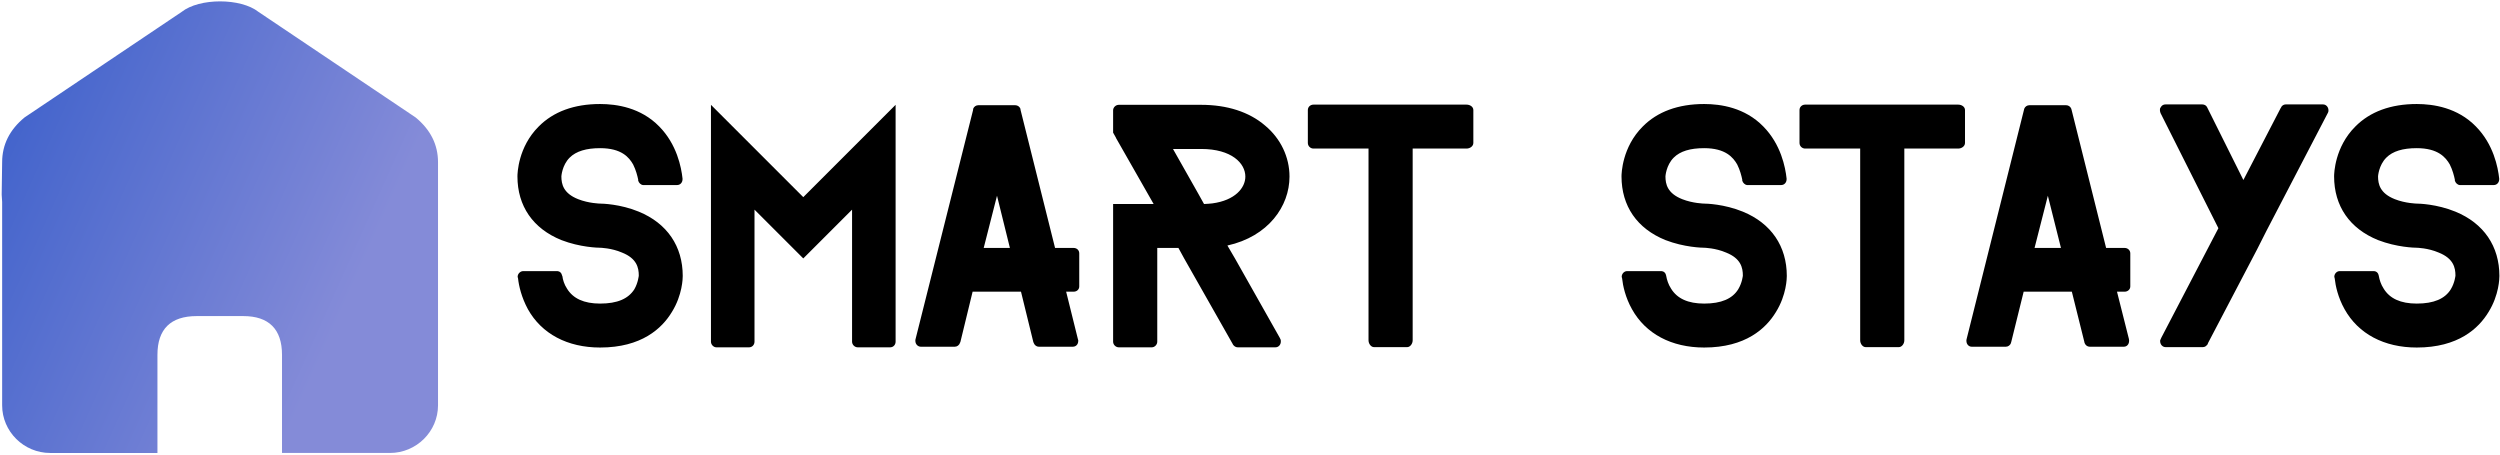 <svg data-v-423bf9ae="" xmlns="http://www.w3.org/2000/svg" viewBox="0 0 616 112" class="iconLeft"><!----><!----><!----><g data-v-423bf9ae="" id="f5ef8deb-561d-4196-88e5-81c265d4e5c4" fill="#000000" transform="matrix(4.967,0,0,4.967,124.715,7.003)"><path d="M8.76 12.28C8.76 12.38 8.75 13.22 8.22 14.07C7.73 14.88 6.72 15.83 4.66 15.83C3.04 15.83 1.76 15.15 1.08 13.93C0.76 13.34 0.63 12.77 0.59 12.40C0.59 12.38 0.57 12.35 0.57 12.32C0.57 12.18 0.69 12.05 0.83 12.04L2.55 12.04C2.66 12.05 2.74 12.12 2.77 12.24L2.77 12.25C2.77 12.26 2.79 12.28 2.79 12.29C2.81 12.46 2.88 12.70 3.02 12.91C3.32 13.40 3.86 13.65 4.66 13.65C5.52 13.65 6.06 13.41 6.36 12.94C6.55 12.61 6.58 12.26 6.58 12.26C6.58 11.87 6.48 11.41 5.75 11.12C5.22 10.89 4.66 10.88 4.66 10.88C4.56 10.88 3.67 10.86 2.74 10.50C1.33 9.93 0.56 8.81 0.56 7.34C0.56 7.20 0.59 5.89 1.61 4.87C2.34 4.13 3.37 3.75 4.66 3.75C5.49 3.75 6.68 3.93 7.59 4.86C8.47 5.75 8.69 6.89 8.75 7.45L8.75 7.48C8.75 7.64 8.64 7.77 8.48 7.77L6.79 7.77C6.68 7.76 6.58 7.66 6.55 7.55L6.55 7.50C6.51 7.31 6.44 7.03 6.30 6.75C6.10 6.40 5.73 5.94 4.66 5.94C3.98 5.94 3.47 6.09 3.15 6.41C2.77 6.79 2.74 7.34 2.74 7.34C2.74 7.73 2.84 8.18 3.57 8.47C4.10 8.68 4.66 8.69 4.66 8.69C4.76 8.69 5.66 8.71 6.58 9.09C7.99 9.67 8.76 10.81 8.76 12.28ZM10.16 3.79L14.74 8.37L19.32 3.79L19.32 15.54C19.32 15.69 19.21 15.82 19.05 15.82L17.44 15.82C17.29 15.82 17.16 15.69 17.16 15.54L17.16 8.99L14.74 11.41L12.32 8.99L12.32 15.54C12.32 15.69 12.21 15.82 12.05 15.82L10.43 15.82C10.29 15.82 10.16 15.69 10.16 15.54ZM28.43 11.16C28.43 11.00 28.31 10.89 28.15 10.89L27.23 10.89L25.52 4.05L25.51 3.98C25.47 3.88 25.37 3.81 25.26 3.81L23.42 3.81C23.31 3.81 23.21 3.88 23.17 3.98L23.16 4.06L20.31 15.41C20.31 15.43 20.31 15.44 20.30 15.44L20.30 15.50C20.30 15.67 20.43 15.79 20.57 15.79L22.26 15.79C22.37 15.79 22.48 15.71 22.51 15.60C22.51 15.58 22.53 15.57 22.53 15.57L23.14 13.06L25.54 13.06L26.15 15.55L26.17 15.60C26.21 15.71 26.31 15.79 26.42 15.79L28.11 15.79C28.27 15.79 28.38 15.67 28.38 15.50L28.38 15.47L28.36 15.40L27.78 13.06L28.15 13.06C28.31 13.06 28.43 12.95 28.43 12.80ZM23.69 10.89L24.35 8.30L24.99 10.89ZM38.39 15.37L36.16 11.42L35.85 10.89L35.78 10.77C37.81 10.32 38.86 8.82 38.86 7.35C38.86 6.38 38.42 5.46 37.65 4.82C36.86 4.14 35.76 3.79 34.48 3.79L30.39 3.79C30.24 3.79 30.11 3.92 30.11 4.06L30.11 5.17L30.25 5.42L30.25 5.43L32.12 8.71L30.11 8.71L30.11 15.54C30.11 15.69 30.24 15.82 30.39 15.82L32.03 15.82C32.17 15.82 32.30 15.69 32.30 15.54L32.30 10.89L33.35 10.89L33.64 11.42L36.04 15.65L36.06 15.69C36.11 15.76 36.19 15.82 36.29 15.82L38.16 15.82C38.32 15.82 38.43 15.69 38.43 15.53C38.43 15.48 38.43 15.44 38.40 15.40ZM34.33 8.19L33.08 5.98L34.48 5.98C35.99 5.98 36.67 6.69 36.67 7.35C36.67 7.91 36.16 8.53 35.03 8.68C34.90 8.69 34.76 8.71 34.62 8.71ZM47.98 5.68C47.98 5.84 47.82 5.96 47.64 5.96L44.97 5.96L44.97 15.47C44.97 15.65 44.84 15.81 44.70 15.81L43.05 15.81C42.91 15.81 42.78 15.65 42.78 15.47L42.78 5.96L40.05 5.96C39.90 5.96 39.77 5.84 39.77 5.68L39.77 4.05C39.77 3.89 39.90 3.78 40.05 3.78L47.64 3.78C47.82 3.78 47.98 3.89 47.98 4.05ZM63.53 12.28C63.53 12.38 63.52 13.22 62.99 14.07C62.50 14.88 61.49 15.83 59.43 15.83C57.81 15.83 56.53 15.15 55.85 13.93C55.52 13.34 55.40 12.77 55.36 12.40C55.36 12.38 55.34 12.35 55.34 12.32C55.34 12.18 55.45 12.05 55.59 12.04L57.32 12.04C57.43 12.05 57.51 12.12 57.54 12.24L57.54 12.25C57.54 12.26 57.55 12.28 57.55 12.29C57.58 12.46 57.65 12.70 57.79 12.91C58.09 13.40 58.63 13.65 59.43 13.65C60.28 13.65 60.83 13.41 61.12 12.94C61.32 12.61 61.35 12.26 61.35 12.26C61.35 11.87 61.25 11.41 60.52 11.12C59.99 10.89 59.43 10.88 59.43 10.88C59.33 10.88 58.44 10.86 57.51 10.50C56.10 9.93 55.33 8.81 55.33 7.34C55.33 7.20 55.36 5.89 56.38 4.87C57.11 4.13 58.14 3.75 59.43 3.75C60.26 3.75 61.45 3.93 62.36 4.86C63.24 5.75 63.46 6.89 63.52 7.45L63.52 7.48C63.52 7.64 63.41 7.77 63.25 7.77L61.56 7.77C61.45 7.76 61.35 7.66 61.32 7.55L61.32 7.50C61.28 7.31 61.21 7.03 61.07 6.75C60.87 6.40 60.49 5.94 59.43 5.94C58.74 5.94 58.24 6.09 57.92 6.41C57.54 6.79 57.51 7.34 57.51 7.34C57.51 7.73 57.61 8.18 58.34 8.47C58.87 8.68 59.43 8.69 59.43 8.69C59.53 8.69 60.42 8.71 61.35 9.09C62.76 9.67 63.53 10.81 63.53 12.28ZM72.37 5.68C72.37 5.84 72.21 5.96 72.03 5.96L69.36 5.96L69.36 15.47C69.36 15.65 69.23 15.81 69.09 15.81L67.44 15.81C67.30 15.81 67.17 15.65 67.17 15.47L67.17 5.96L64.44 5.96C64.29 5.96 64.16 5.84 64.16 5.68L64.16 4.05C64.16 3.89 64.29 3.78 64.44 3.78L72.03 3.78C72.21 3.78 72.37 3.89 72.37 4.05ZM80.57 11.16C80.57 11.00 80.44 10.89 80.29 10.89L79.37 10.89L77.66 4.05L77.64 3.98C77.60 3.88 77.50 3.81 77.39 3.81L75.56 3.81C75.45 3.81 75.35 3.88 75.31 3.98L75.29 4.06L72.45 15.41C72.45 15.43 72.45 15.44 72.44 15.44L72.44 15.50C72.44 15.67 72.56 15.79 72.70 15.79L74.40 15.79C74.51 15.79 74.62 15.71 74.65 15.60C74.65 15.58 74.66 15.57 74.66 15.57L75.28 13.06L77.67 13.06L78.29 15.55L78.30 15.60C78.34 15.71 78.44 15.79 78.55 15.79L80.25 15.79C80.40 15.79 80.51 15.67 80.51 15.50L80.51 15.47L80.50 15.40L79.91 13.06L80.29 13.06C80.44 13.06 80.57 12.95 80.57 12.80ZM75.82 10.89L76.48 8.30L77.13 10.89ZM90.40 4.06C90.40 4.10 90.40 4.13 90.38 4.17L90.36 4.21L87.32 10.05L86.86 10.96L84.42 15.62L84.41 15.67C84.41 15.68 84.41 15.68 84.39 15.68C84.35 15.75 84.27 15.81 84.17 15.81L82.32 15.81C82.17 15.81 82.05 15.68 82.05 15.51C82.05 15.48 82.05 15.46 82.07 15.43L82.11 15.34L84.94 9.91L82.07 4.20C82.05 4.14 82.04 4.10 82.04 4.06C82.04 4.03 82.04 3.99 82.05 3.96L82.10 3.88C82.15 3.81 82.22 3.77 82.32 3.77L84.14 3.77C84.24 3.77 84.34 3.82 84.38 3.91L86.18 7.52L88.03 3.95C88.05 3.93 88.05 3.92 88.05 3.92L88.07 3.88C88.12 3.81 88.20 3.77 88.28 3.77L90.13 3.77C90.29 3.77 90.40 3.91 90.40 4.06ZM98.88 12.28C98.88 12.38 98.87 13.22 98.34 14.07C97.85 14.88 96.84 15.83 94.78 15.83C93.16 15.83 91.88 15.15 91.20 13.93C90.87 13.34 90.75 12.77 90.71 12.40C90.71 12.38 90.69 12.35 90.69 12.32C90.69 12.18 90.80 12.05 90.94 12.04L92.67 12.04C92.78 12.05 92.86 12.12 92.89 12.24L92.89 12.25C92.89 12.26 92.90 12.28 92.90 12.29C92.93 12.46 93.00 12.70 93.14 12.91C93.44 13.40 93.98 13.65 94.78 13.65C95.63 13.65 96.18 13.41 96.47 12.94C96.67 12.61 96.70 12.26 96.70 12.26C96.70 11.87 96.60 11.41 95.87 11.12C95.34 10.89 94.78 10.88 94.78 10.88C94.68 10.88 93.79 10.86 92.86 10.50C91.45 9.93 90.68 8.81 90.68 7.34C90.68 7.20 90.71 5.89 91.73 4.87C92.46 4.13 93.49 3.75 94.78 3.75C95.61 3.75 96.80 3.93 97.71 4.86C98.59 5.75 98.81 6.89 98.87 7.45L98.87 7.48C98.87 7.64 98.76 7.77 98.60 7.77L96.91 7.77C96.80 7.76 96.70 7.66 96.67 7.55L96.67 7.50C96.63 7.31 96.56 7.03 96.42 6.75C96.22 6.40 95.84 5.94 94.78 5.94C94.09 5.94 93.59 6.09 93.27 6.41C92.89 6.79 92.86 7.34 92.86 7.34C92.86 7.73 92.96 8.18 93.69 8.47C94.22 8.68 94.78 8.69 94.78 8.69C94.88 8.69 95.77 8.71 96.70 9.09C98.11 9.67 98.88 10.81 98.88 12.28Z"></path></g><defs data-v-423bf9ae=""><linearGradient data-v-423bf9ae="" gradientTransform="rotate(25)" id="983cdb8e-689c-4d67-a417-fae4713d1072" x1="0%" y1="0%" x2="100%" y2="0%"><stop data-v-423bf9ae="" offset="0%" style="stop-color: rgb(57, 94, 202); stop-opacity: 1;"></stop><stop data-v-423bf9ae="" offset="100%" style="stop-color: rgb(132, 139, 216); stop-opacity: 1;"></stop></linearGradient></defs><g data-v-423bf9ae="" id="b7e08be2-0ac0-4eb9-abe8-a4956fd473fc" transform="matrix(1.112,0,0,1.112,-0.879,0.375)" stroke="none" fill="url(#983cdb8e-689c-4d67-a417-fae4713d1072)"><path d="M1.266 44.426V89.47c0 5.812 4.792 10.563 10.653 10.563h23.758V78.286c0-5.68 2.906-8.585 8.717-8.585h10.301c5.678 0 8.585 2.905 8.585 8.585v21.746h23.915c5.859 0 10.653-4.753 10.653-10.563V44.426 35.62c0-3.895-1.655-7.208-4.965-9.934L58.077 2.304c-3.929-3.116-13.114-3.116-17.043 0L6.23 25.686c-3.308 2.725-4.964 6.039-4.964 9.934l-.101 7.164"></path></g><!----></svg>